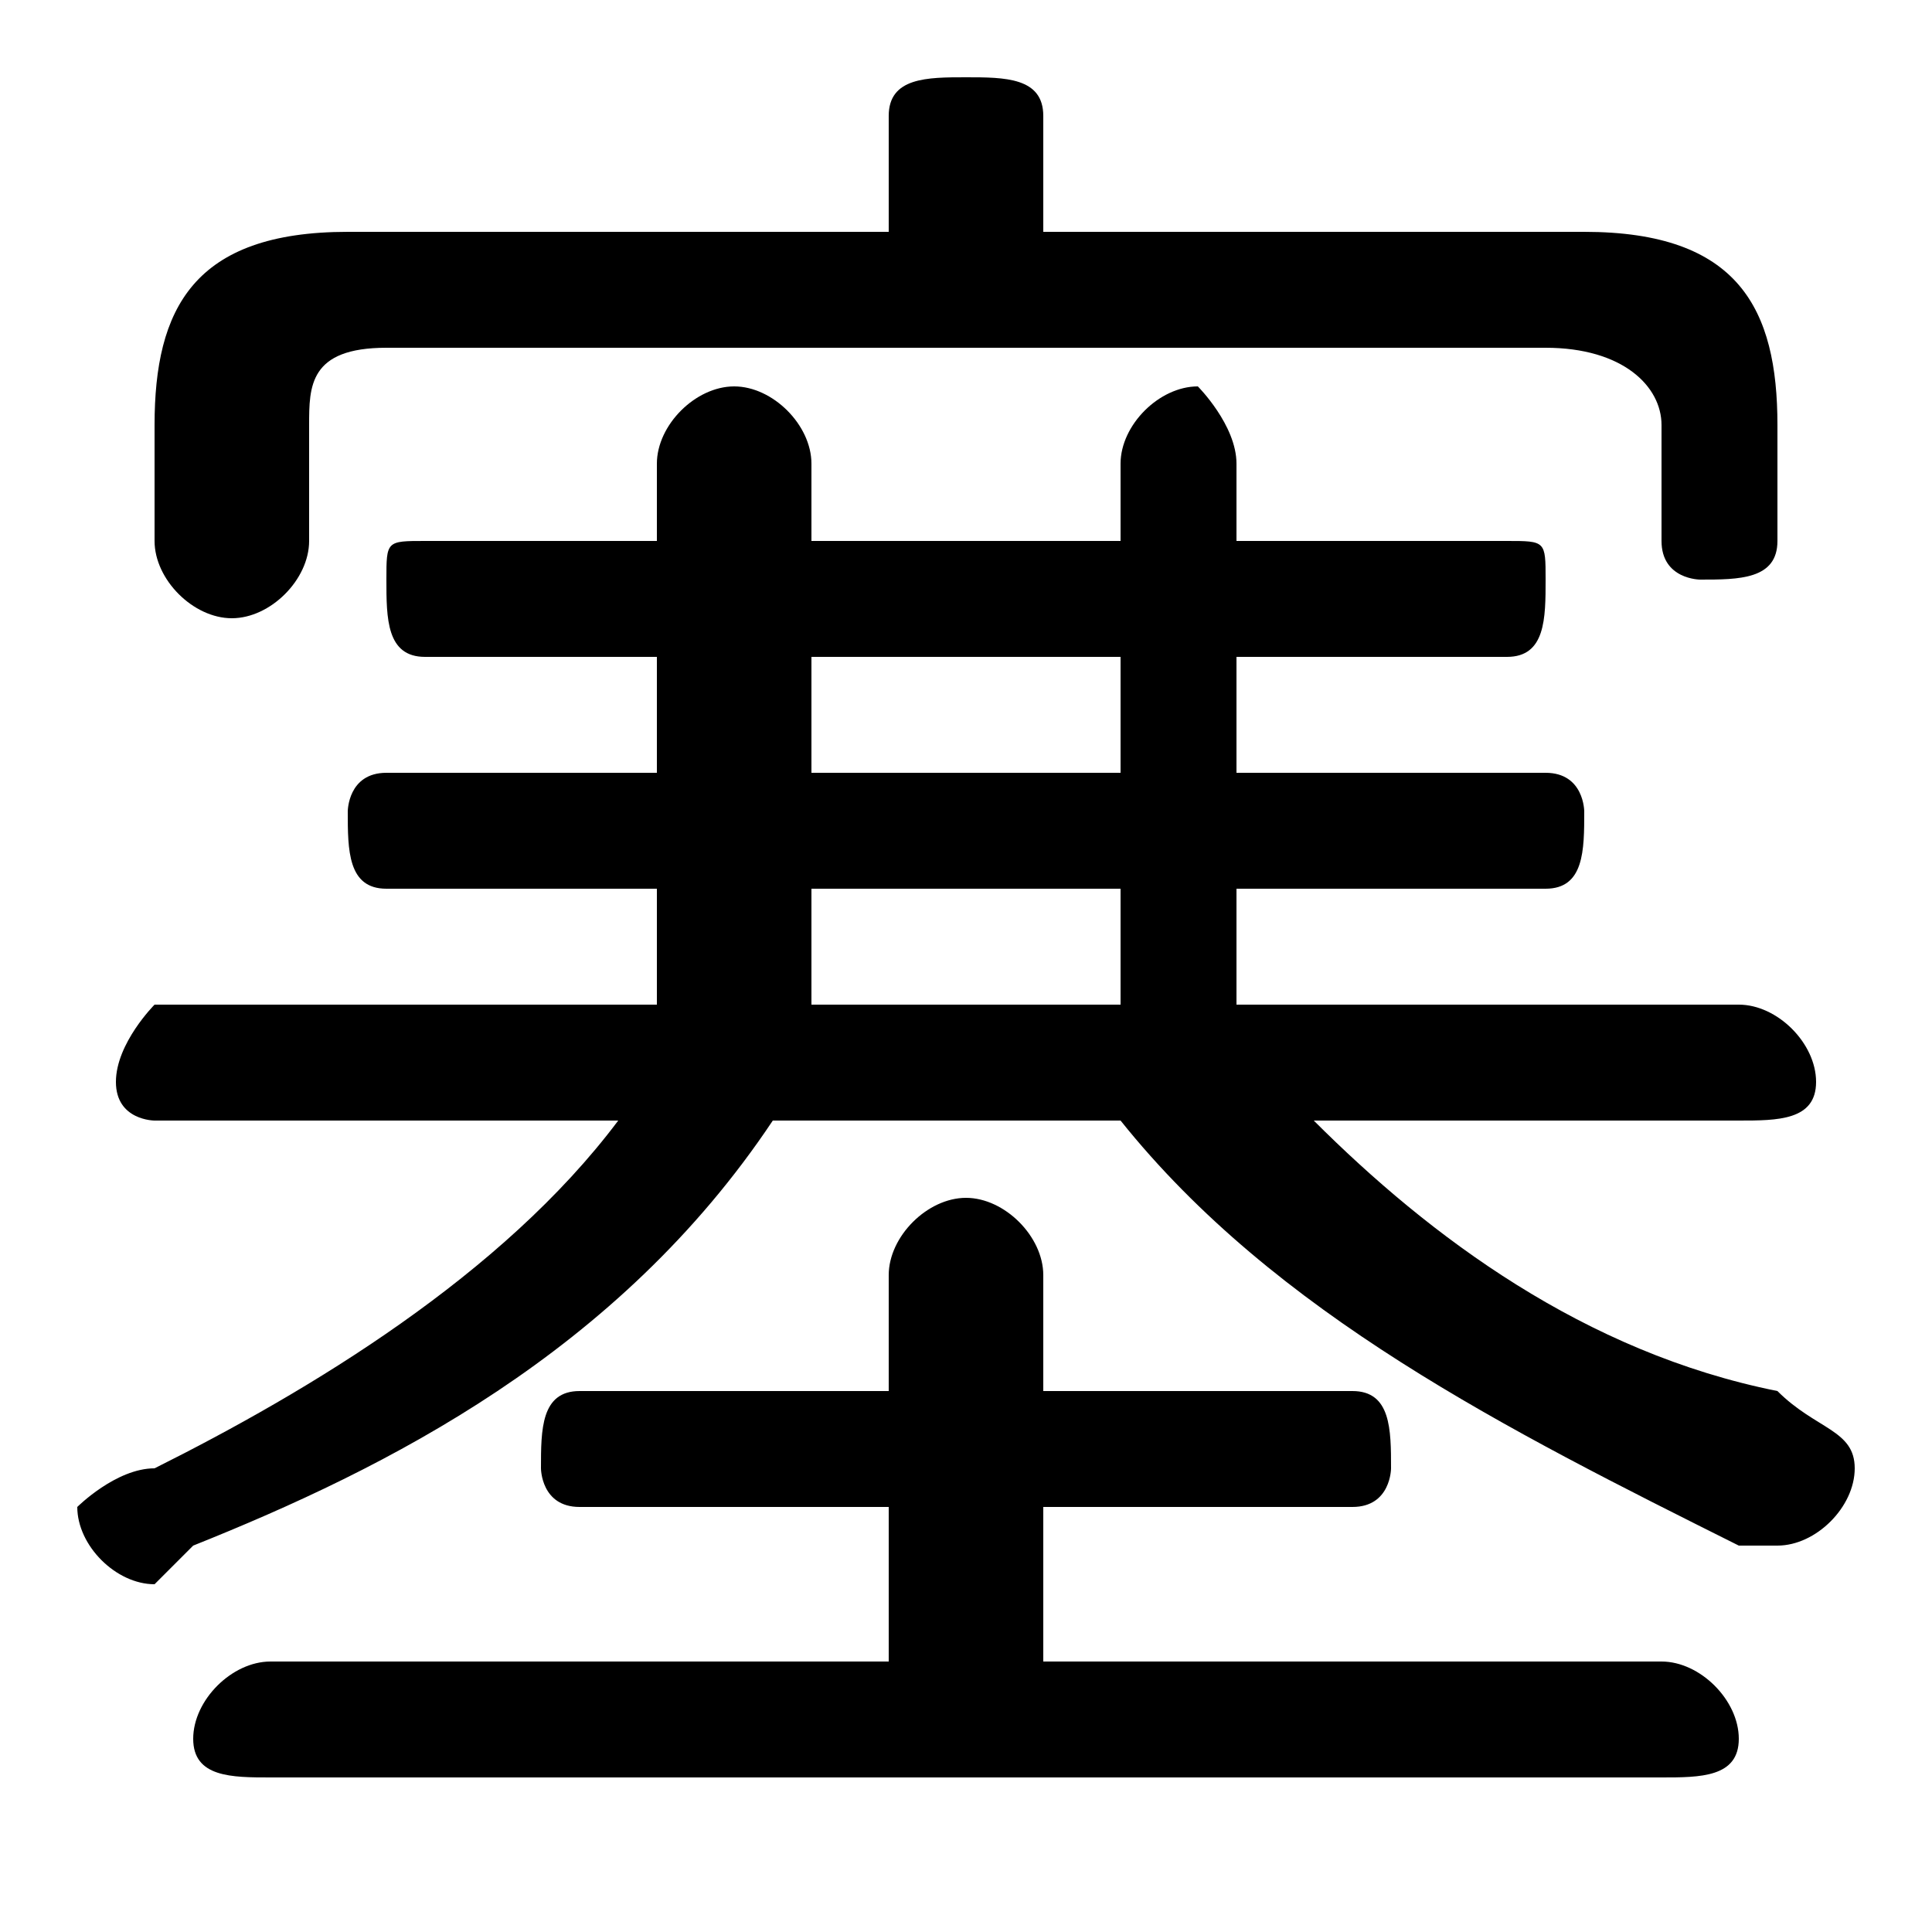 <svg xmlns="http://www.w3.org/2000/svg" viewBox="0 -44.0 50.0 50.0">
    <rect x="0" y="-44.0" width="50.0" height="50.0" fill="#808080" stroke="none"/>
    <g transform="scale(1, -1)">
        <!-- ボディの枠 -->
        <rect x="0" y="-6.0" width="50.0" height="50.0"
            stroke="white" fill="white"/>
        <!-- グリフ座標系の原点 -->
        <circle cx="0" cy="0" r="5" fill="white"/>
        <!-- グリフのアウトライン -->
        <g style="fill:black;stroke:#000000;stroke-width:0;stroke-linecap:round;stroke-linejoin:round;">
        <path d="M 17.0 18.0 L 4.0 18.0 C 4.0 18.0 3.0 17.0 3.0 16.0 C 3.0 15.0 4.0 15.0 4.0 15.0 L 16.0 15.0 C 13.0 11.0 8.0 8.0 4.0 6.0 C 3.0 6.0 2.0 5.0 2.0 5.0 C 2.0 4.0 3.0 3.0 4.0 3.0 C 4.0 3.0 4.0 3.0 5.0 4.0 C 10.0 6.0 16.0 9.0 20.0 15.0 L 29.0 15.0 C 33.0 10.0 39.0 7.0 45.0 4.0 C 45.0 4.0 46.0 4.0 46.0 4.0 C 47.0 4.0 48.0 5.0 48.0 6.0 C 48.0 7.0 47.0 7.0 46.0 8.0 C 41.0 9.0 37.0 12.0 34.0 15.0 L 45.0 15.0 C 46.0 15.0 47.0 15.0 47.0 16.0 C 47.0 17.0 46.0 18.0 45.0 18.0 L 32.0 18.0 L 32.0 21.0 L 40.0 21.0 C 41.0 21.0 41.0 22.0 41.0 23.0 C 41.0 23.0 41.0 24.0 40.0 24.0 L 32.0 24.0 L 32.0 27.0 L 39.0 27.0 C 40.0 27.0 40.0 28.0 40.0 29.0 C 40.0 30.0 40.0 30.0 39.0 30.0 L 32.0 30.0 L 32.0 32.0 C 32.0 33.0 31.0 34.0 31.0 34.0 C 30.0 34.0 29.0 33.0 29.0 32.0 L 29.0 30.0 L 21.0 30.0 L 21.0 32.0 C 21.0 33.0 20.0 34.0 19.0 34.0 C 18.0 34.0 17.0 33.0 17.0 32.0 L 17.0 30.0 L 11.0 30.0 C 10.0 30.0 10.0 30.0 10.0 29.0 C 10.0 28.0 10.0 27.0 11.0 27.0 L 17.0 27.0 L 17.0 24.0 L 10.0 24.0 C 9.0 24.0 9.0 23.0 9.0 23.0 C 9.0 22.0 9.0 21.0 10.0 21.0 L 17.0 21.0 Z M 21.0 18.0 L 21.0 21.0 L 29.0 21.0 L 29.0 18.0 Z M 29.0 24.0 L 21.0 24.0 L 21.0 27.0 L 29.0 27.0 Z M 27.0 1.0 L 27.0 5.0 L 35.0 5.0 C 36.0 5.0 36.0 6.0 36.0 6.0 C 36.0 7.0 36.0 8.0 35.0 8.0 L 27.0 8.0 L 27.0 11.0 C 27.0 12.0 26.0 13.0 25.0 13.0 C 24.0 13.0 23.0 12.0 23.0 11.0 L 23.0 8.0 L 15.0 8.0 C 14.0 8.0 14.0 7.0 14.0 6.0 C 14.0 6.0 14.0 5.0 15.0 5.0 L 23.0 5.0 L 23.0 1.0 L 7.0 1.0 C 6.0 1.0 5.0 -0.0 5.0 -1.0 C 5.0 -2.0 6.0 -2.0 7.0 -2.0 L 43.0 -2.0 C 44.0 -2.0 45.0 -2.0 45.0 -1.0 C 45.0 -0.0 44.0 1.0 43.0 1.0 Z M 27.0 38.0 L 27.0 41.0 C 27.0 42.0 26.0 42.0 25.0 42.0 C 24.0 42.0 23.0 42.0 23.0 41.0 L 23.0 38.0 L 9.0 38.0 C 5.0 38.0 4.0 36.0 4.0 33.0 L 4.0 30.0 C 4.0 29.0 5.0 28.0 6.0 28.0 C 7.0 28.0 8.0 29.0 8.0 30.0 L 8.0 33.0 C 8.0 34.0 8.0 35.0 10.0 35.0 L 40.0 35.0 C 42.0 35.0 43.0 34.0 43.0 33.0 L 43.0 30.0 C 43.0 29.0 44.0 29.0 44.0 29.0 C 45.0 29.0 46.0 29.0 46.0 30.0 L 46.0 33.0 C 46.0 36.0 45.0 38.0 41.0 38.0 Z"/>
    </g>
    </g>
</svg>
